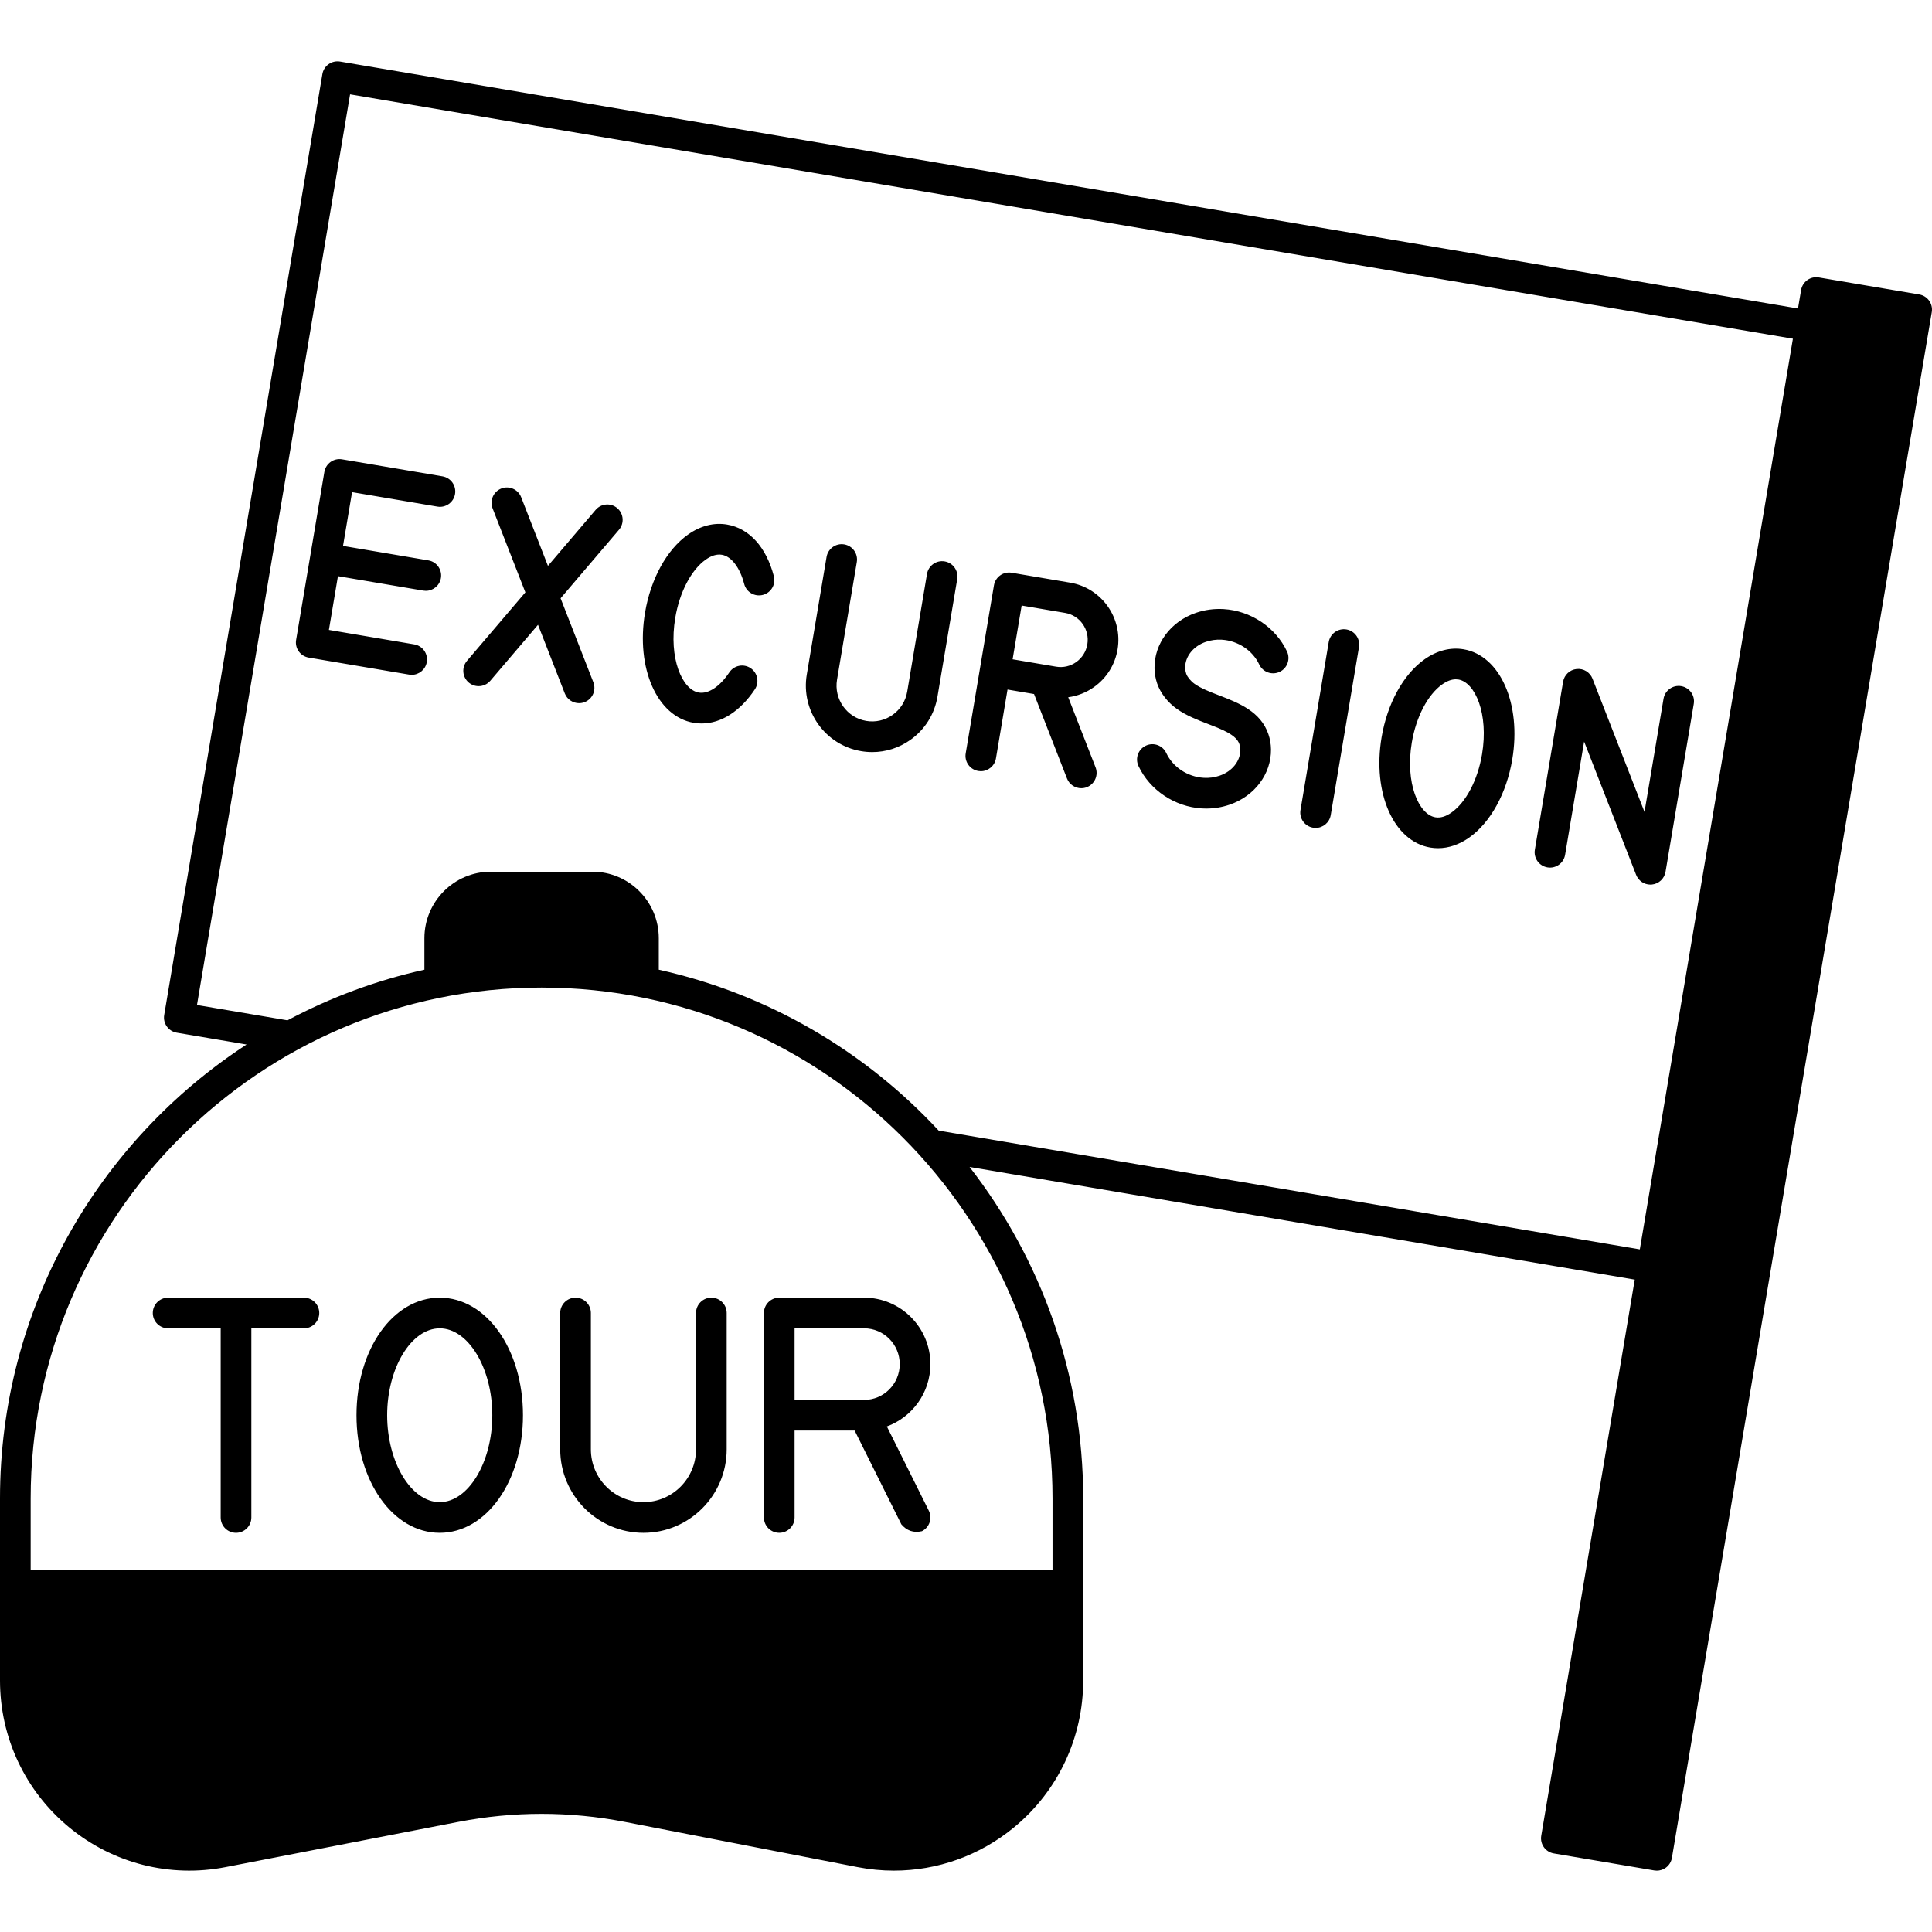 <svg id="SvgjsSvg1021" width="256" height="256" xmlns="http://www.w3.org/2000/svg" version="1.1" xmlns:xlink="http://www.w3.org/1999/xlink" xmlns:svgjs="http://svgjs.com/svgjs"><defs id="SvgjsDefs1022"></defs><g id="SvgjsG1023"><svg xmlns="http://www.w3.org/2000/svg" enable-background="new 0 0 504.001 471.999" viewBox="0 0 504.001 471.999" width="256" height="256"><path d="M79.286 322.523H43.857c-2.209 0-4 1.791-4 4s1.791 4 4 4h13.714v49.34c0 2.209 1.791 4 4 4s4-1.791 4-4v-49.34h13.714c2.209 0 4-1.791 4-4S81.495 322.523 79.286 322.523zM185.571 322.523c-2.209 0-4 1.791-4 4v35.561c0 7.598-6.152 13.779-13.714 13.779s-13.714-6.182-13.714-13.779v-35.561c0-2.209-1.791-4-4-4s-4 1.791-4 4v35.561c0 12.009 9.741 21.779 21.714 21.779s21.714-9.771 21.714-21.779v-35.561C189.571 324.315 187.78 322.523 185.571 322.523zM203.286 322.523c-2.209 0-4 1.791-4 4v53.34c0 2.209 1.791 4 4 4s4-1.791 4-4v-22.67h15.667l12.181 24.453c1.392 1.642 3.154 2.31 5.364 1.797 1.977-.984 2.782-3.387 1.797-5.363l-10.939-21.959c6.616-2.434 11.358-8.795 11.358-16.263 0-9.559-7.754-17.335-17.286-17.335H203.286zM234.714 339.858c0 5.147-4.166 9.335-9.286 9.335h-18.143v-18.67h18.143C230.549 330.523 234.714 334.711 234.714 339.858zM114.714 322.523c-12.176 0-21.714 13.472-21.714 30.67s9.538 30.67 21.714 30.67 21.714-13.472 21.714-30.67S126.891 322.523 114.714 322.523zM114.714 375.863c-7.434 0-13.714-10.382-13.714-22.67s6.28-22.67 13.714-22.67 13.714 10.382 13.714 22.67S122.148 375.863 114.714 375.863z" fill="#000000" className="color000 svgShape"></path><path d="M500.668,60.813l-26.201-4.438c-1.046-0.179-2.121,0.068-2.986,0.684s-1.45,1.55-1.626,2.597l-0.81,4.818L88.711,0.055
		c-1.045-0.174-2.121,0.069-2.986,0.685c-0.865,0.615-1.45,1.55-1.626,2.597L42.834,248.788c-0.366,2.177,1.101,4.238,3.277,4.606
		l18.215,3.085C25.633,281.711,0,325.369,0,374.908v22.735v24.749c0,14.896,6.579,28.861,18.049,38.318
		c11.409,9.407,26.269,13.188,40.768,10.369l60.713-11.794c14.436-2.805,29.075-2.805,43.511,0l60.713,11.794
		c3.146,0.611,6.308,0.911,9.449,0.911c11.335,0,22.385-3.915,31.319-11.28c11.47-9.457,18.049-23.423,18.049-38.318v-24.749
		v-22.735c0-32.555-11.073-62.568-29.643-86.485l173.526,29.39l-24.391,145.085c-0.366,2.177,1.101,4.238,3.277,4.607l26.201,4.437
		c0.222,0.038,0.446,0.057,0.668,0.057c0.826,0,1.637-0.256,2.318-0.74c0.865-0.615,1.45-1.55,1.626-2.597l67.791-403.243
		C504.311,63.242,502.844,61.181,500.668,60.813z M274.571,374.908v18.735H8v-18.735c0-73.494,59.792-133.286,133.286-133.286
		S274.571,301.414,274.571,374.908z M244.881,278.947c-19.195-20.707-44.501-35.667-73.024-41.984v-8.205
		c0-9.572-7.766-17.36-17.311-17.36h-26.521c-9.545,0-17.311,7.788-17.311,17.36v8.205c-12.62,2.795-24.61,7.281-35.721,13.209
		l-23.608-3.998L91.324,8.611L467.718,72.36L427.78,309.925L244.881,278.947z" fill="#000000" className="color000 svgShape"></path><path d="M115.432 108.263l-26.201-4.438c-1.045-.18-2.121.068-2.986.684-.865.615-1.45 1.55-1.626 2.597l-7.369 43.831c-.366 2.177 1.101 4.238 3.277 4.606l26.201 4.438c.226.039.451.058.673.058 1.916 0 3.608-1.381 3.939-3.333.369-2.178-1.098-4.243-3.276-4.611l-22.262-3.771 2.358-14.028 22.252 3.769c.226.039.451.058.673.058 1.916 0 3.608-1.381 3.939-3.333.369-2.178-1.098-4.243-3.276-4.611l-22.262-3.77 2.358-14.026 22.252 3.769c2.176.375 4.243-1.097 4.612-3.275C119.077 110.696 117.61 108.631 115.432 108.263zM246.432 130.449c-2.182-.373-4.242 1.103-4.608 3.281l-5.158 30.682c-.415 2.467-1.762 4.621-3.793 6.065-2.016 1.436-4.467 1.996-6.905 1.585-5.051-.856-8.466-5.684-7.613-10.762l5.158-30.682c.366-2.179-1.103-4.241-3.282-4.607-2.176-.366-4.241 1.103-4.608 3.281l-5.158 30.682c-1.583 9.423 4.771 18.384 14.167 19.975.973.165 1.947.247 2.915.247 3.55 0 7.008-1.098 9.962-3.199 3.774-2.685 6.277-6.683 7.046-11.259l5.158-30.682C250.08 132.878 248.611 130.815 246.432 130.449zM279.188 135.998l-15.284-2.589c-1.045-.181-2.121.068-2.986.684-.865.615-1.45 1.55-1.626 2.597l-7.369 43.831c-.366 2.179 1.103 4.241 3.282 4.607.225.038.448.057.668.057 1.917 0 3.611-1.384 3.94-3.338l3.02-17.967 6.917 1.172 8.592 22.024c.617 1.58 2.127 2.547 3.728 2.547.483 0 .975-.088 1.453-.274 2.058-.803 3.076-3.122 2.273-5.181l-7.132-18.281c2.401-.317 4.704-1.216 6.735-2.661 3.291-2.34 5.472-5.826 6.142-9.814C292.921 145.196 287.38 137.384 279.188 135.998zM283.65 152.085c-.316 1.88-1.342 3.521-2.889 4.621-1.535 1.092-3.402 1.518-5.257 1.207l-11.345-1.922 2.358-14.026 11.336 1.921C281.701 144.536 284.301 148.215 283.65 152.085zM351.236 148.2c-2.175-.368-4.241 1.103-4.608 3.281l-7.369 43.831c-.366 2.179 1.103 4.241 3.282 4.607.225.038.447.057.668.057 1.917 0 3.611-1.384 3.94-3.338l7.369-43.831C354.884 150.629 353.415 148.566 351.236 148.2zM430.54 214.768c.137 0 .274-.007.412-.021 1.79-.185 3.236-1.541 3.535-3.315l7.369-43.831c.366-2.179-1.103-4.241-3.282-4.607-2.173-.368-4.241 1.103-4.608 3.281L429 195.812l-13.564-34.767c-.654-1.676-2.342-2.714-4.137-2.524-1.79.185-3.236 1.541-3.535 3.315l-7.369 43.831c-.366 2.179 1.103 4.241 3.282 4.607 2.178.369 4.241-1.102 4.608-3.281l4.965-29.538 13.564 34.767C427.418 213.769 428.907 214.768 430.54 214.768zM155.388 117.007l-12.446 14.605-6.984-17.902c-.803-2.058-3.123-3.077-5.181-2.272-2.058.803-3.075 3.122-2.272 5.181l8.547 21.906L121.818 156.4c-1.433 1.682-1.231 4.206.45 5.64.753.642 1.675.955 2.592.955 1.131 0 2.255-.478 3.046-1.405l12.446-14.605 6.984 17.902c.617 1.58 2.127 2.547 3.728 2.547.483 0 .975-.088 1.453-.274 2.058-.803 3.075-3.122 2.272-5.181l-8.547-21.906 15.233-17.876c1.433-1.682 1.231-4.206-.45-5.64S156.821 115.327 155.388 117.007zM189.668 120.836c-3.439-.584-6.974.329-10.22 2.639-5.519 3.925-9.697 11.528-11.178 20.338-2.437 14.498 3.138 27.123 12.694 28.742.689.116 1.379.174 2.067.174 5.081 0 10.048-3.148 13.882-8.888 1.227-1.837.733-4.32-1.104-5.548-1.836-1.228-4.32-.732-5.548 1.104-2.486 3.722-5.457 5.685-7.961 5.27-4.333-.734-7.92-8.935-6.14-19.528 1.12-6.661 4.156-12.464 7.925-15.145 1.5-1.067 2.929-1.497 4.247-1.271 2.465.417 4.689 3.332 5.805 7.607.558 2.138 2.742 3.421 4.88 2.859 2.138-.558 3.418-2.743 2.86-4.881C199.898 126.726 195.448 121.814 189.668 120.836zM319.209 142.891c-2.469-.143-4.906.182-7.235.978-6.543 2.233-10.882 8.035-10.798 14.437.018 1.356.244 2.683.689 3.994.864 2.508 2.736 4.922 5.137 6.624 2.482 1.757 5.37 2.872 8.163 3.949 3.771 1.455 7.332 2.83 8.15 5.235.16.471.241.953.248 1.475.039 2.931-2.125 5.647-5.386 6.761-1.339.459-2.741.65-4.17.563-4.206-.252-8.04-2.792-9.768-6.471-.94-1.999-3.324-2.86-5.321-1.919-2 .939-2.859 3.321-1.92 5.321 2.956 6.29 9.444 10.63 16.533 11.055.382.022.763.034 1.142.034 2.079 0 4.123-.34 6.091-1.013 6.543-2.233 10.883-8.035 10.798-14.437-.018-1.357-.245-2.685-.673-3.944-2.021-5.947-7.771-8.166-12.844-10.123-2.443-.943-4.75-1.834-6.417-3.015-1.003-.711-1.887-1.797-2.169-2.612-.008-.024-.027-.082-.035-.107-.16-.471-.242-.954-.249-1.476-.039-2.931 2.125-5.647 5.385-6.761 1.34-.458 2.745-.649 4.171-.562 4.205.251 8.039 2.791 9.767 6.47.939 1.999 3.322 2.858 5.321 1.919 2-.939 2.859-3.321 1.92-5.321C332.785 147.653 326.296 143.315 319.209 142.891zM381.809 153.377c-3.439-.579-6.973.331-10.219 2.641-5.518 3.925-9.697 11.528-11.178 20.338-2.437 14.498 3.138 27.122 12.693 28.74.674.114 1.352.172 2.031.172 2.783 0 5.579-.954 8.188-2.811 5.518-3.925 9.697-11.527 11.179-20.338C396.939 167.621 391.364 154.996 381.809 153.377zM386.613 180.793c-1.12 6.661-4.157 12.465-7.926 15.145-1.499 1.067-2.923 1.496-4.247 1.271-4.333-.734-7.92-8.935-6.139-19.527 1.12-6.661 4.156-12.464 7.925-15.145 1.242-.884 2.436-1.329 3.558-1.329.233 0 .462.019.688.057C384.807 161.999 388.394 170.199 386.613 180.793z" fill="#000000" className="color000 svgShape"></path></svg></g></svg>